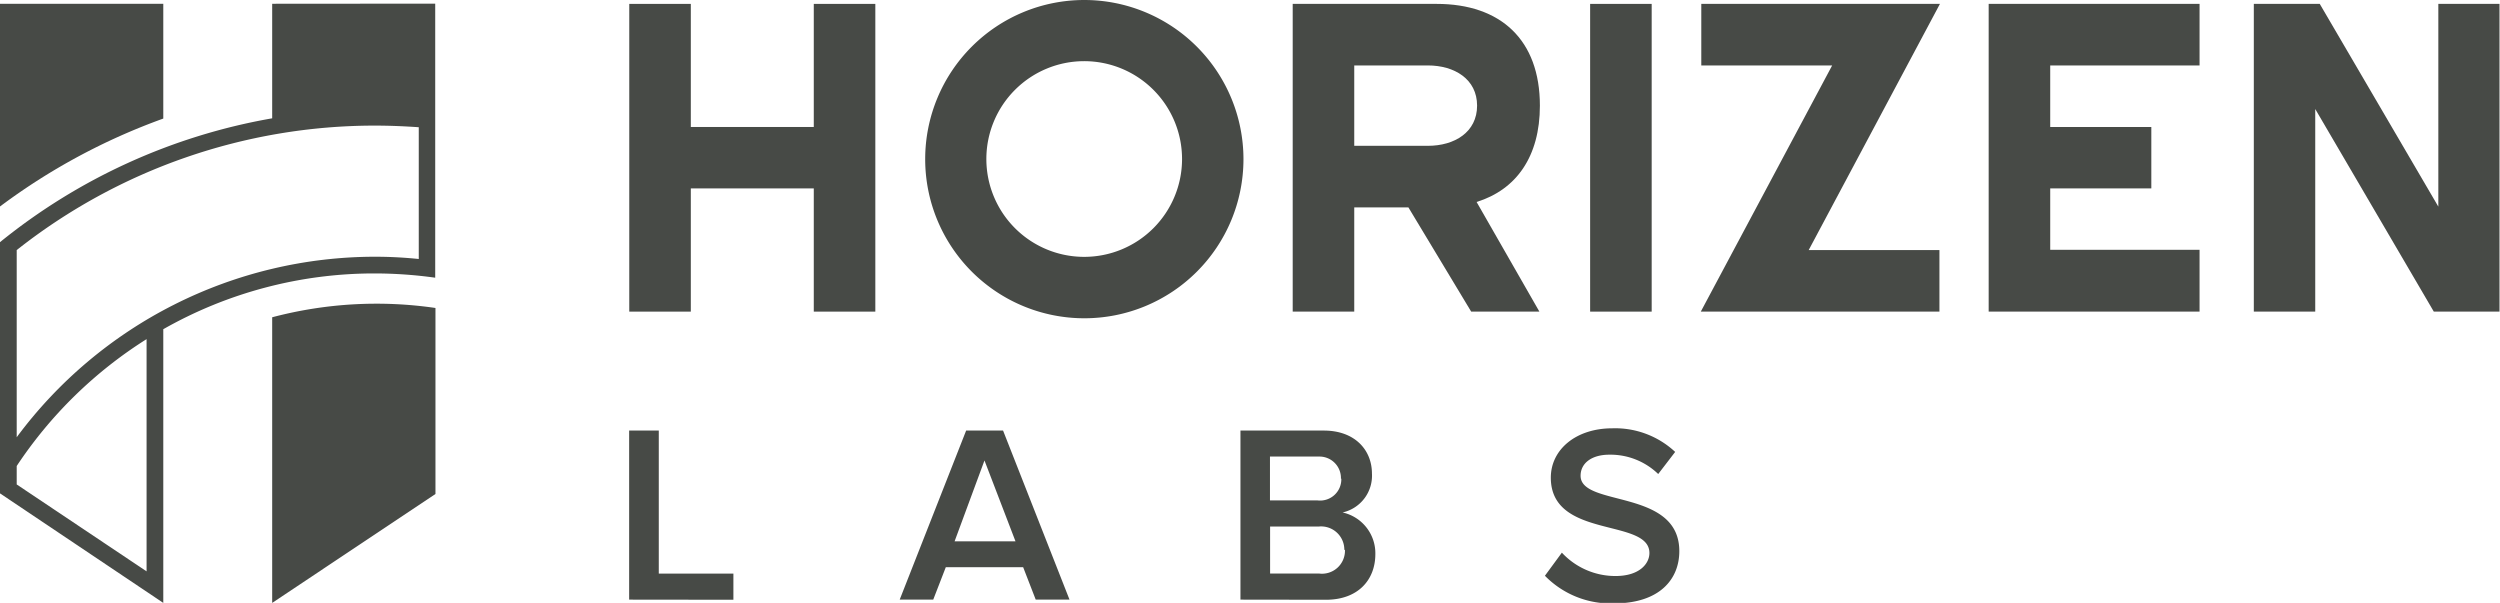 <svg xmlns="http://www.w3.org/2000/svg" viewBox="0 0 199.04 48"><defs><style>.cls-1{fill:#474a46;}</style></defs><g id="Layer_2" data-name="Layer 2"><g id="Layer_1-2" data-name="Layer 1"><path class="cls-1" d="M50.09,47.74V34.28h2.36V45.67h5.94v2.08Z"/><path class="cls-1" d="M82.46,47.74l-1-2.58H75.3l-1,2.58H71.63l5.29-13.46h2.94l5.29,13.46ZM78.38,36.66,76,43.1h4.85Z"/><path class="cls-1" d="M98.76,47.74V34.28h6.64c2.46,0,3.83,1.54,3.83,3.43a3,3,0,0,1-2.34,3.09,3.33,3.33,0,0,1,2.61,3.31c0,2.08-1.4,3.64-3.93,3.64Zm8-9.63a1.71,1.71,0,0,0-1.65-1.76h-4v3.49h3.78A1.69,1.69,0,0,0,106.79,38.11Zm.27,5.67A1.85,1.85,0,0,0,105,41.92h-3.88v3.74H105a1.83,1.83,0,0,0,2.08-1.88Z"/><path class="cls-1" d="M123,45.84,124.35,44a5.81,5.81,0,0,0,4.27,1.86c1.93,0,2.7-1,2.7-1.83,0-2.81-7.85-1.08-7.85-6,0-2.24,2-3.93,4.9-3.93a7,7,0,0,1,5,1.88l-1.35,1.76a5.47,5.47,0,0,0-3.89-1.54c-1.4,0-2.29.67-2.29,1.68,0,2.51,7.86,1,7.86,6,0,2.24-1.57,4.16-5.21,4.16A7.32,7.32,0,0,1,123,45.84Z"/><path class="cls-1" d="M86.33,0A12.67,12.67,0,1,0,99,12.68h0A12.68,12.68,0,0,0,86.33,0Zm0,20.45a7.79,7.79,0,1,1,7.78-7.79h0A7.79,7.79,0,0,1,86.33,20.45Z"/><path class="cls-1" d="M55,24.81h-4.9V.31H55v9.8h9.79V.31h4.9v24.5h-4.9V15H55Z"/><path class="cls-1" d="M131.5,24.81h-4.9V.31h4.9Z"/><path class="cls-1" d="M154.41,24.81h-19l10.46-19.6H135.45V.31h19L144,19.91h10.41Z"/><path class="cls-1" d="M175.12,24.81H158.33V.31h16.79v4.9H163.23v4.9h8.05V15h-8.05v4.89h11.89Z"/><path class="cls-1" d="M199,24.81h-5.23L184.33,8.68V24.81h-4.89V.31h5.25l9.44,16.14V.31H199Z"/><path class="cls-1" d="M122.6,8.41c0-5.24-3.12-8.1-8.22-8.1H102.92v24.5h4.9v-8.3h4.31l5,8.3h5.43l-5-8.73C120.72,15.1,122.6,12.47,122.6,8.41Zm-14.78-.34V5.21h5.86c2.12,0,3.92,1.09,3.92,3.2s-1.79,3.2-3.92,3.2h-5.86Z"/><path class="cls-1" d="M21.67.3V9.42c1.33-.23,2.66-.41,4-.54-1.37.12-2.71.3-4,.54A47.31,47.31,0,0,0,0,19.28v20H0L13,48V26.21a34,34,0,0,1,16.86-4.44,35,35,0,0,1,4.79.34V.29Zm-10,45.19L1.33,38.57V37.1A34.38,34.38,0,0,1,11.67,27ZM33.34,11.2v9.42a34.24,34.24,0,0,0-3.48-.18A35.56,35.56,0,0,0,1.33,34.81V19.91A46,46,0,0,1,29.86,10c1.16,0,2.32.05,3.48.13Z"/><path class="cls-1" d="M21.67,25.26V48l13-8.67V24.52a32.46,32.46,0,0,0-13,.74Z"/><path class="cls-1" d="M13,.3H0V16.44a50,50,0,0,1,13-7Z"/></g></g></svg>